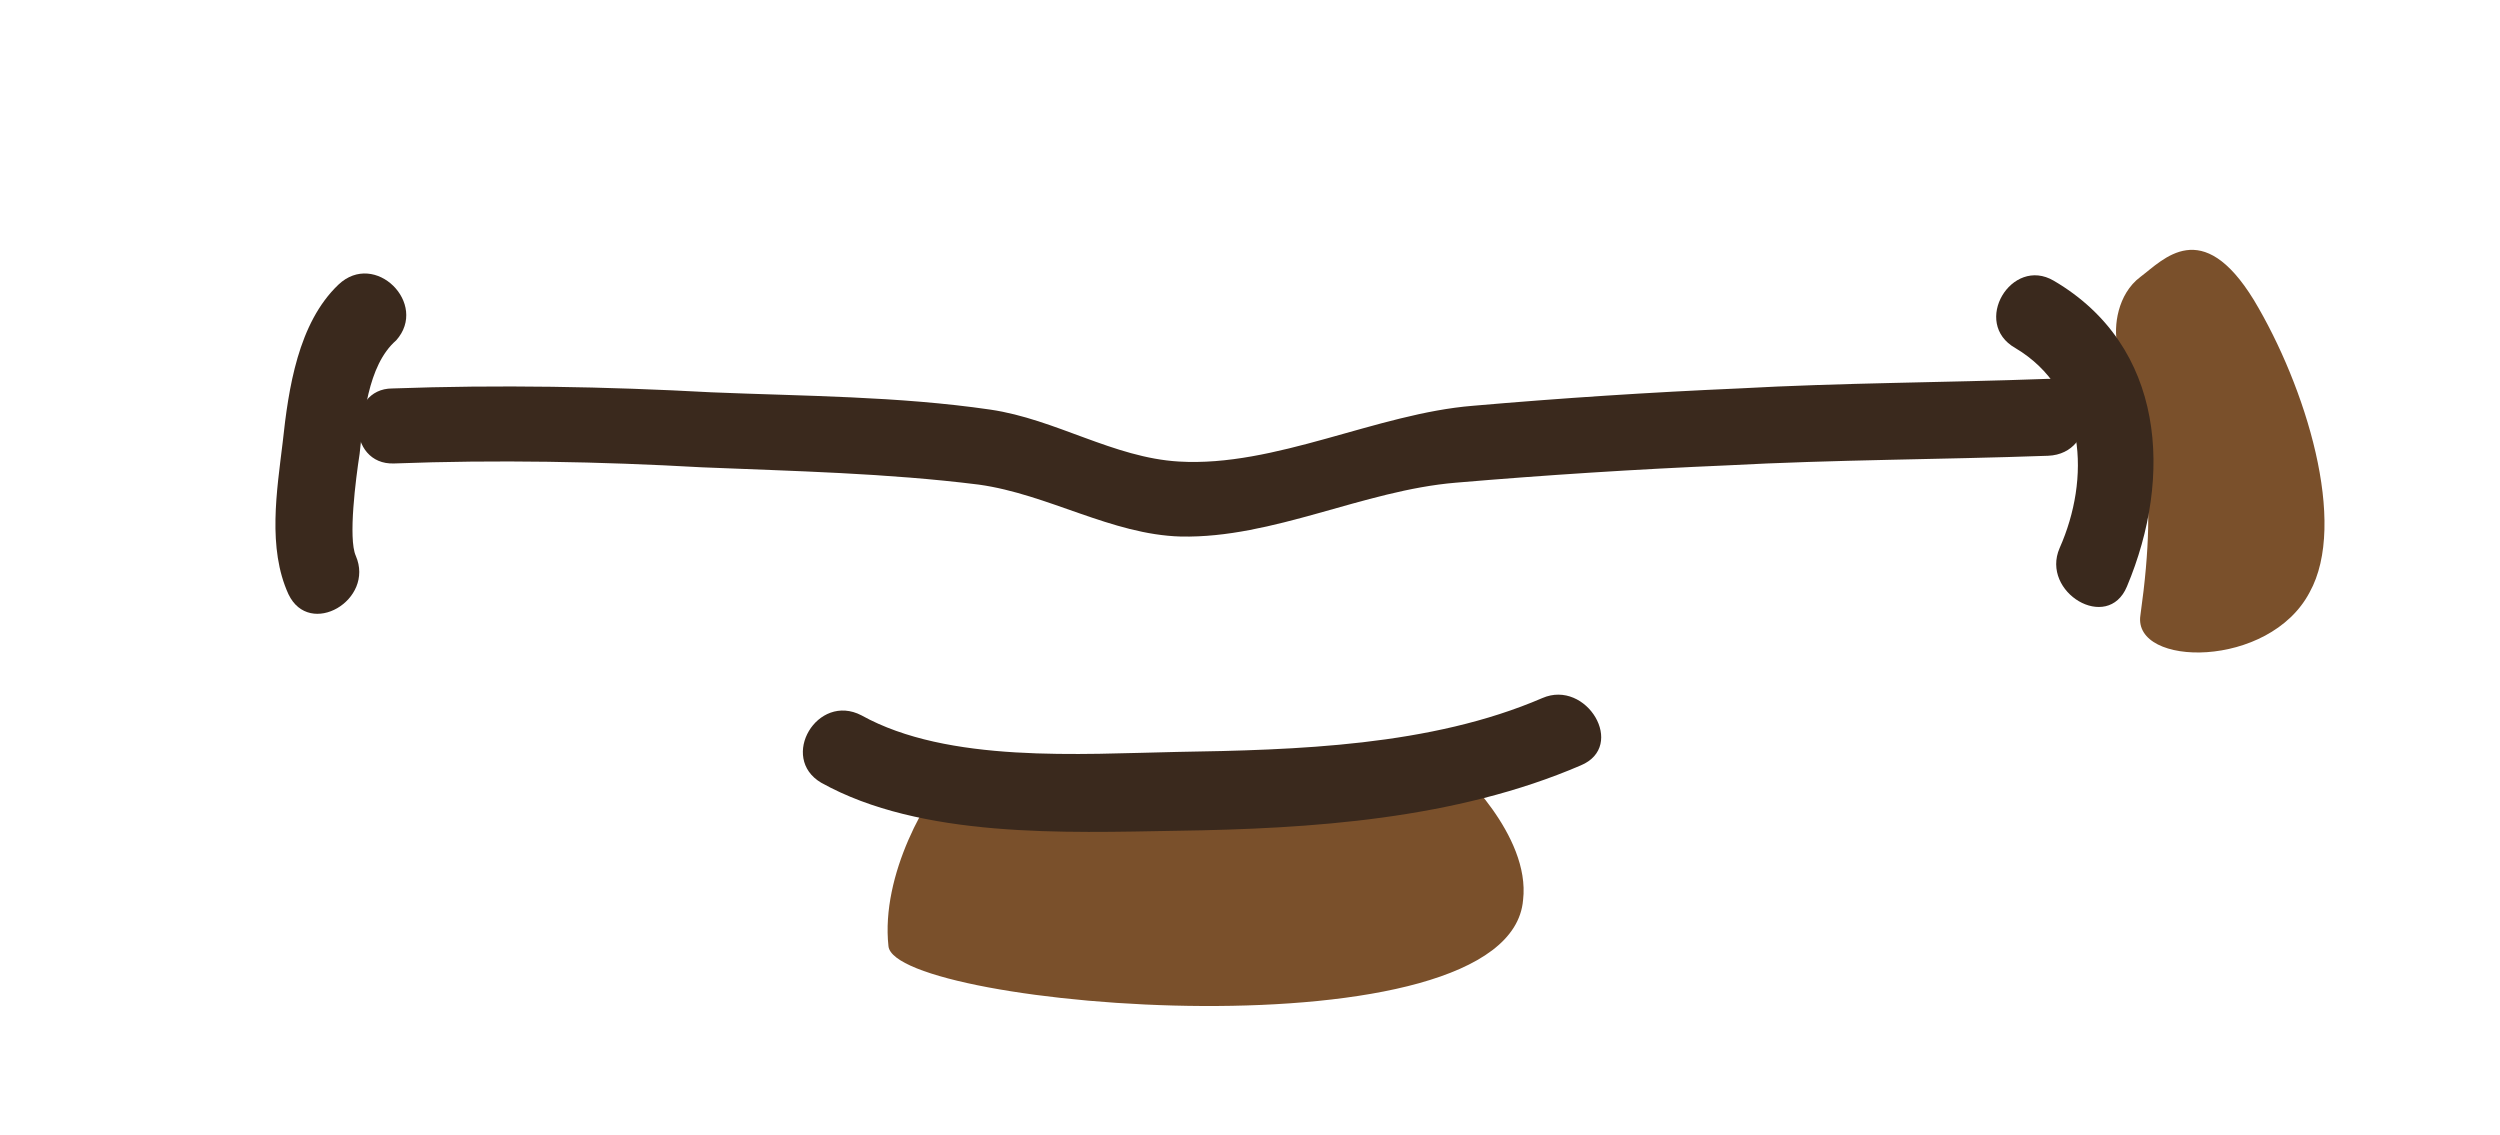 <?xml version="1.0" encoding="utf-8"?>
<!-- Generator: Adobe Illustrator 19.2.0, SVG Export Plug-In . SVG Version: 6.00 Build 0)  -->
<svg version="1.1" id="Layer_1" xmlns="http://www.w3.org/2000/svg" xmlns:xlink="http://www.w3.org/1999/xlink" x="0px" y="0px"
	 viewBox="0 0 130 59" style="enable-background:new 0 0 130 59;" xml:space="preserve">
<style type="text/css">
	.st0{fill-rule:evenodd;clip-rule:evenodd;fill:#7a502b;}
	.st1{fill:#3A291D;}
</style>
<g>
	<g>
		<path class="st0" d="M75.7,39.9L66.3,41H58c0,0-6.8-2.7-8.3-1.2s-3.9,5.7-3.5,9.4c0.3,3.2,32.3,5.9,33-2.4
			C79.6,43.4,75.7,39.9,75.7,39.9z M117.2,15.6c-2.7-4.4-4.7-2.1-5.9-1.2s-1.4,2.6-1.2,3.5c1.2,4.9,2.2,7,1.2,14.1
			c-0.4,2.7,6.7,2.8,8.8-1.2C122.1,27.2,119.9,20.1,117.2,15.6z"/>
	</g>
	<g>
		<g>
			<path class="st1" d="M20.5,24.1c5.3-0.2,10.7-0.1,16,0.2c4.8,0.2,9.6,0.3,14.4,0.9c3.6,0.5,6.9,2.6,10.5,2.7
				c4.8,0.1,9.5-2.4,14.3-2.8c4.7-0.4,9.4-0.7,14.1-0.9c5.6-0.3,11.1-0.3,16.7-0.5c2.6-0.1,2.6-4.1,0-4c-5.4,0.2-10.7,0.2-16.1,0.5
				c-4.6,0.2-9.2,0.5-13.8,0.9c-5,0.4-10.3,3.2-15.3,2.9c-3.4-0.2-6.4-2.2-9.8-2.7c-4.8-0.7-9.7-0.7-14.5-0.9
				c-5.5-0.3-11.1-0.4-16.6-0.2C18,20.2,18,24.2,20.5,24.1L20.5,24.1z"/>
		</g>
		<g>
			<path class="st1" d="M104.8,18.1c3.7,2.2,3.9,6.8,2.3,10.4c-1,2.3,2.5,4.4,3.5,2c2.4-5.7,2-12.5-3.8-15.9
				C104.6,13.3,102.5,16.8,104.8,18.1L104.8,18.1z"/>
		</g>
		<g>
			<path class="st1" d="M17.6,14.8c-2.1,2-2.6,5.4-2.9,8.2c-0.3,2.5-0.8,5.5,0.3,7.9c1.1,2.3,4.5,0.3,3.5-2c-0.4-0.9,0-4,0.2-5.3
				c0.2-1.8,0.4-4.6,1.9-5.9C22.3,15.8,19.5,13,17.6,14.8L17.6,14.8z"/>
		</g>
		<g>
			<path class="st1" d="M42.7,40.7c5.2,2.9,12.7,2.6,18.5,2.5c7-0.1,14.5-0.6,21-3.4c2.4-1,0.3-4.5-2-3.5c-5.8,2.5-12.8,2.7-19,2.8
				c-5,0.1-11.9,0.6-16.4-1.9C42.5,36,40.5,39.4,42.7,40.7L42.7,40.7z"/>
		</g>
	</g>
</g>
</svg>
